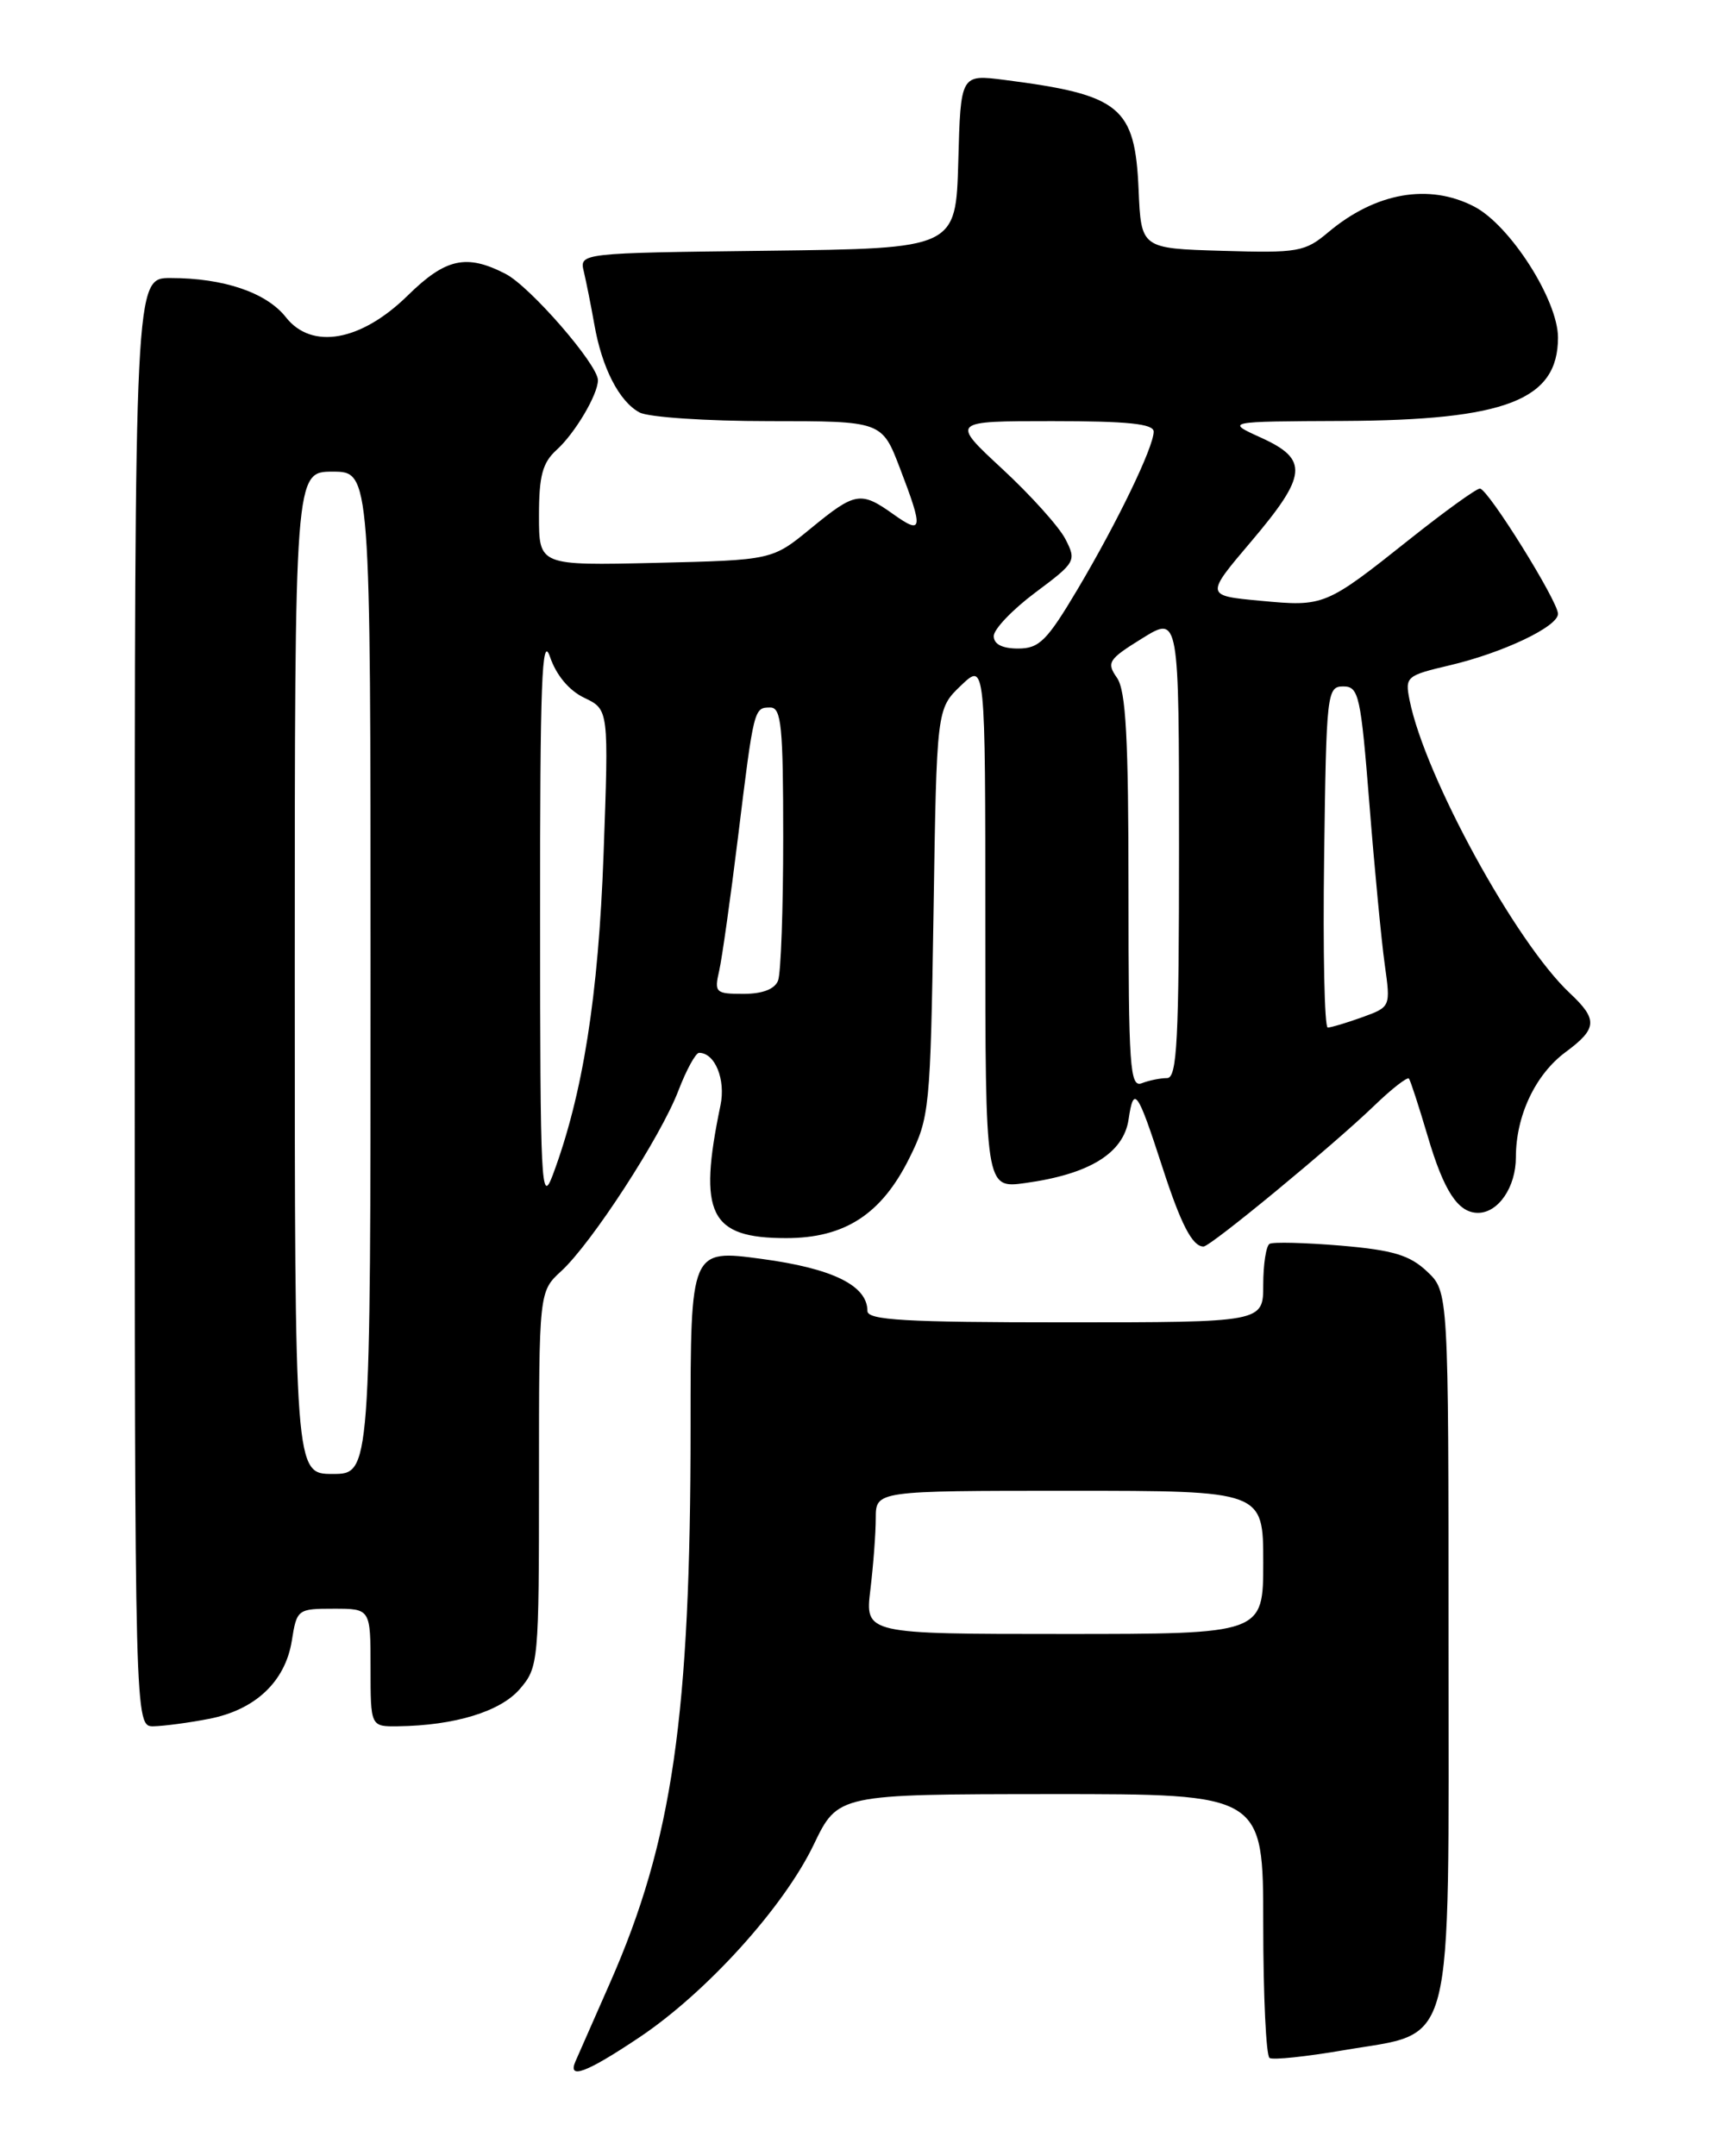<?xml version="1.0" encoding="UTF-8" standalone="no"?>
<!DOCTYPE svg PUBLIC "-//W3C//DTD SVG 1.1//EN" "http://www.w3.org/Graphics/SVG/1.1/DTD/svg11.dtd" >
<svg xmlns="http://www.w3.org/2000/svg" xmlns:xlink="http://www.w3.org/1999/xlink" version="1.1" viewBox="0 0 204 256">
 <g >
 <path fill="currentColor"
d=" M 75.85 241.94 C 83.86 236.60 93.07 226.43 96.63 219.00 C 99.50 213.03 99.50 213.03 124.75 213.01 C 150.00 213.00 150.00 213.00 150.00 228.44 C 150.00 236.93 150.34 244.09 150.75 244.34 C 151.16 244.60 155.10 244.18 159.50 243.43 C 172.91 241.12 172.00 244.65 172.00 195.12 C 172.00 153.35 172.00 153.35 169.44 150.95 C 167.38 149.01 165.39 148.42 159.19 147.89 C 154.96 147.54 151.16 147.44 150.75 147.68 C 150.34 147.92 150.00 150.12 150.00 152.56 C 150.00 157.00 150.00 157.00 126.50 157.00 C 107.48 157.00 103.00 156.74 103.00 155.65 C 103.00 152.63 98.87 150.60 90.45 149.47 C 82.00 148.33 82.00 148.33 82.00 169.42 C 82.00 203.76 79.85 218.58 72.44 235.41 C 70.48 239.86 68.63 244.06 68.33 244.75 C 67.38 246.94 69.61 246.11 75.85 241.94 Z  M 24.80 204.08 C 30.31 203.02 33.87 199.66 34.65 194.81 C 35.24 191.07 35.34 191.00 39.63 191.00 C 44.00 191.00 44.00 191.00 44.00 198.00 C 44.00 205.00 44.00 205.00 47.25 204.96 C 54.00 204.87 59.42 203.21 61.72 200.54 C 63.95 197.95 64.00 197.36 64.00 175.62 C 64.00 153.35 64.00 153.35 66.64 150.92 C 70.26 147.60 78.46 134.97 80.55 129.50 C 81.50 127.02 82.61 125.00 83.01 125.00 C 84.90 125.00 86.19 128.17 85.55 131.24 C 82.86 144.16 84.26 147.00 93.35 147.00 C 100.31 147.00 104.67 144.17 107.98 137.50 C 110.38 132.67 110.48 131.68 110.85 108.33 C 111.22 84.16 111.22 84.16 114.11 81.39 C 117.00 78.63 117.00 78.63 117.00 109.87 C 117.00 141.12 117.00 141.12 121.75 140.46 C 129.37 139.41 133.41 136.92 134.01 132.91 C 134.62 128.81 135.06 129.44 138.00 138.50 C 140.22 145.36 141.58 148.00 142.91 148.00 C 143.74 148.00 158.28 136.01 163.23 131.23 C 165.28 129.25 167.12 127.83 167.30 128.06 C 167.49 128.30 168.48 131.37 169.52 134.87 C 171.45 141.43 173.13 144.00 175.50 144.00 C 177.92 144.00 180.00 140.94 180.00 137.40 C 180.00 132.47 182.32 127.56 185.91 124.91 C 189.67 122.13 189.75 121.05 186.41 117.92 C 179.98 111.90 169.19 92.18 167.38 83.14 C 166.82 80.34 166.98 80.21 172.15 78.99 C 178.48 77.50 185.00 74.40 185.00 72.88 C 185.00 71.38 176.68 58.02 175.73 58.01 C 175.31 58.00 171.57 60.70 167.42 64.00 C 157.37 71.99 157.24 72.04 149.67 71.33 C 143.11 70.72 143.11 70.72 148.56 64.30 C 155.24 56.42 155.42 54.55 149.75 51.97 C 145.50 50.04 145.50 50.04 159.50 49.98 C 178.83 49.89 185.00 47.49 185.00 40.08 C 185.00 35.63 179.30 26.72 175.04 24.52 C 169.67 21.74 163.34 22.86 157.74 27.56 C 154.95 29.91 154.16 30.05 145.13 29.78 C 135.50 29.50 135.50 29.50 135.20 22.52 C 134.77 12.66 133.07 11.26 119.29 9.49 C 114.07 8.82 114.07 8.82 113.79 19.16 C 113.50 29.50 113.50 29.50 91.15 29.77 C 68.79 30.04 68.79 30.04 69.33 32.27 C 69.62 33.50 70.18 36.30 70.57 38.50 C 71.47 43.68 73.53 47.68 75.94 48.97 C 77.00 49.54 83.91 50.00 91.30 50.00 C 104.72 50.00 104.72 50.00 106.86 55.59 C 109.66 62.89 109.57 63.54 106.10 61.07 C 102.20 58.29 101.56 58.40 96.26 62.75 C 91.69 66.50 91.69 66.50 77.85 66.83 C 64.00 67.15 64.00 67.15 64.00 61.23 C 64.00 56.48 64.42 54.93 66.10 53.41 C 68.27 51.45 71.00 46.84 71.00 45.14 C 71.00 43.29 62.96 34.03 60.04 32.52 C 55.39 30.12 52.92 30.66 48.42 35.08 C 42.87 40.53 37.02 41.57 33.95 37.67 C 31.65 34.74 26.57 33.01 20.25 33.01 C 16.00 33.00 16.00 33.00 16.00 119.00 C 16.00 205.00 16.00 205.00 18.25 204.96 C 19.49 204.93 22.44 204.54 24.80 204.08 Z  M 103.35 188.75 C 103.70 185.86 103.99 182.04 103.99 180.25 C 104.00 177.00 104.00 177.00 127.00 177.00 C 150.00 177.00 150.00 177.00 150.00 185.50 C 150.00 194.00 150.00 194.00 126.36 194.00 C 102.72 194.00 102.72 194.00 103.35 188.75 Z  M 35.00 115.50 C 35.00 56.00 35.00 56.00 39.50 56.00 C 44.00 56.00 44.00 56.00 44.00 115.50 C 44.00 175.00 44.00 175.00 39.50 175.00 C 35.00 175.00 35.00 175.00 35.00 115.50 Z  M 64.13 109.00 C 64.12 81.00 64.34 75.16 65.31 77.99 C 66.05 80.17 67.58 82.00 69.40 82.86 C 72.29 84.25 72.29 84.25 71.67 101.38 C 71.06 118.27 69.21 129.95 65.64 139.50 C 64.26 143.18 64.14 140.76 64.13 109.00 Z  M 134.00 105.83 C 134.00 87.62 133.70 82.01 132.63 80.47 C 131.36 78.66 131.61 78.28 135.63 75.79 C 140.00 73.08 140.00 73.08 140.00 100.54 C 140.00 123.58 139.77 128.00 138.58 128.00 C 137.80 128.00 136.45 128.27 135.58 128.61 C 134.17 129.15 134.00 126.74 134.00 105.83 Z  M 157.23 101.75 C 157.49 82.26 157.57 81.50 159.50 81.50 C 161.35 81.50 161.58 82.54 162.61 95.50 C 163.22 103.20 164.04 111.76 164.43 114.53 C 165.13 119.55 165.13 119.55 161.74 120.78 C 159.88 121.45 158.04 122.00 157.66 122.00 C 157.27 122.00 157.08 112.89 157.23 101.75 Z  M 85.40 115.25 C 85.74 113.74 86.74 106.65 87.62 99.50 C 89.52 84.02 89.52 84.00 91.47 84.00 C 92.78 84.00 93.00 86.24 93.00 99.42 C 93.00 107.90 92.73 115.55 92.39 116.42 C 92.00 117.44 90.55 118.00 88.28 118.00 C 84.96 118.00 84.80 117.85 85.40 115.25 Z  M 118.00 75.52 C 118.00 74.71 120.22 72.38 122.94 70.35 C 127.74 66.77 127.84 66.59 126.50 63.99 C 125.74 62.52 122.36 58.77 119.00 55.66 C 112.89 50.00 112.89 50.00 124.94 50.00 C 133.93 50.00 137.00 50.32 136.99 51.25 C 136.98 53.11 132.66 62.04 127.94 69.99 C 124.31 76.09 123.40 77.00 120.89 77.00 C 119.00 77.00 118.00 76.48 118.00 75.52 Z "/>
</g>
</svg>